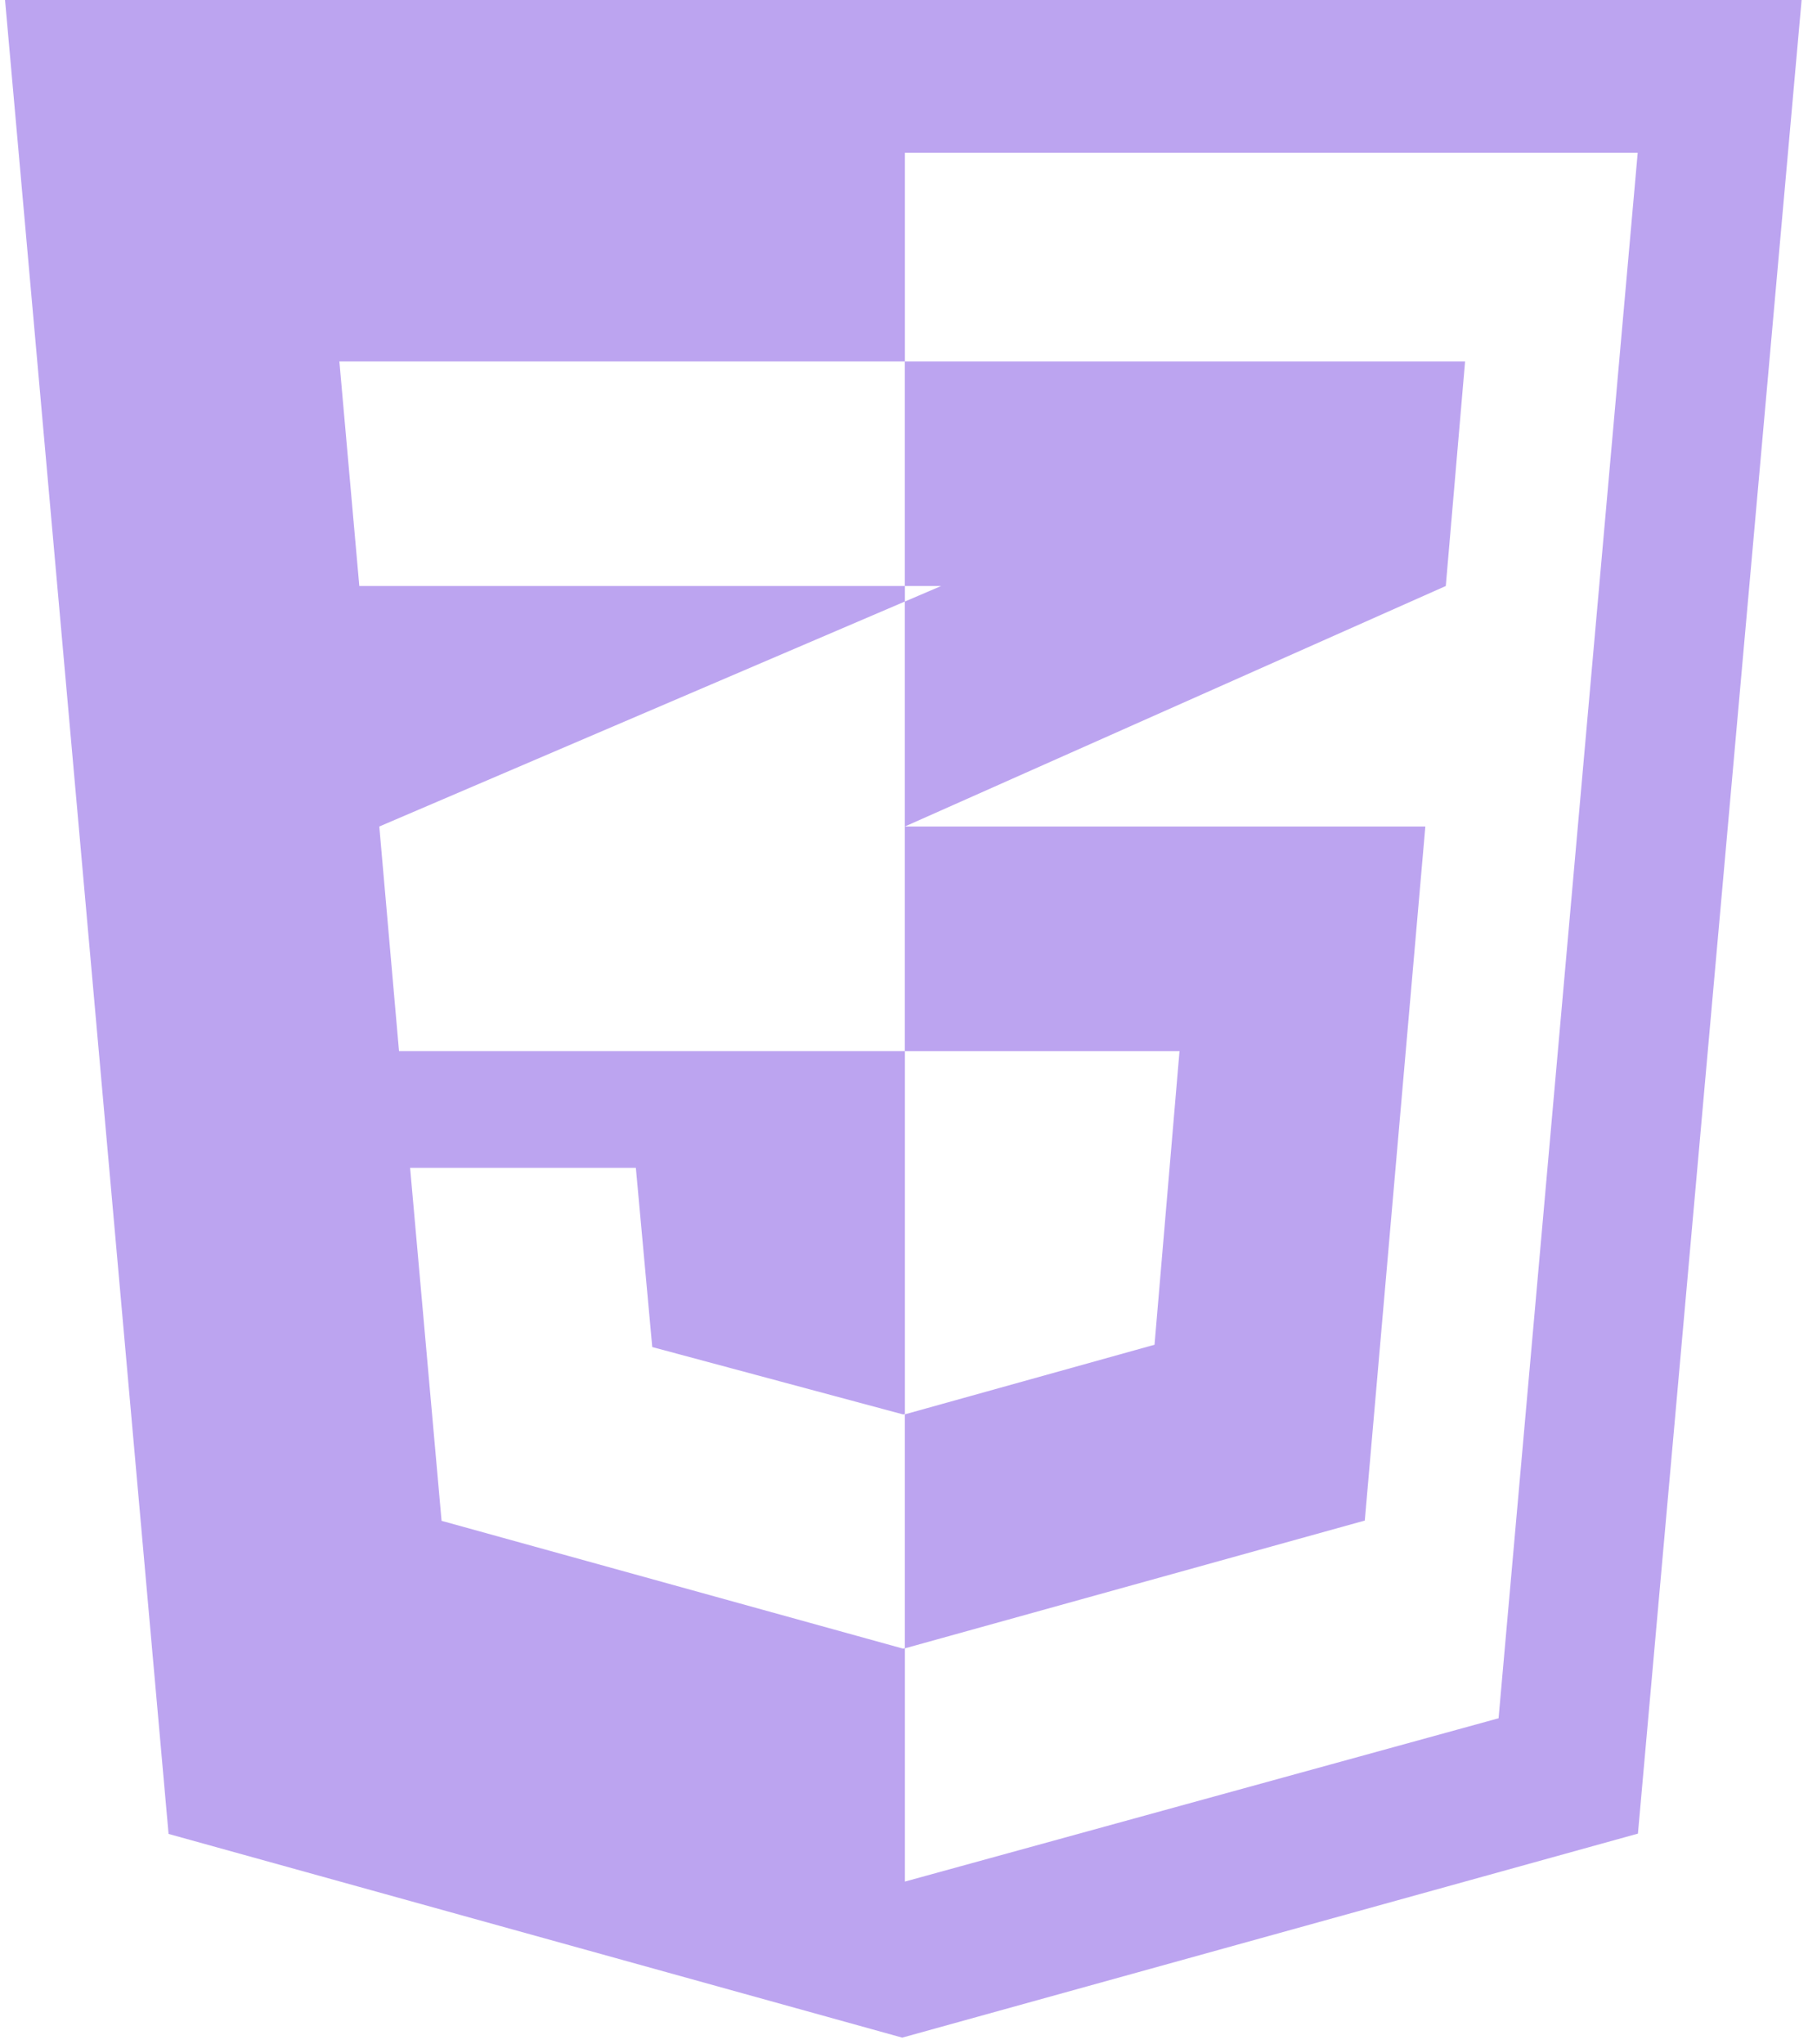 <svg width="40" height="45" viewBox="0 0 40 45" fill="none" xmlns="http://www.w3.org/2000/svg">
<path fill-rule="evenodd" clip-rule="evenodd" d="M0.111 0L3.711 40.368L19.862 44.852L36.058 40.361L39.661 0H0.111ZM32.99 37.822L19.92 41.417V36.279L19.88 36.289L9.721 33.476L9.028 25.707H13.998L14.359 29.651L19.881 31.134L19.92 31.128V3.362H36.053L32.99 37.822ZM8.784 23.137V23.137L8.784 23.137H19.919V18.193V18.193V13.241L8.35 18.193H8.35V18.193L8.784 23.137ZM19.919 12.899V7.956H19.869H7.471L7.91 12.899H19.919Z" fill="#7B4AE2" fill-opacity="0.5"/>
<path fill-rule="evenodd" clip-rule="evenodd" d="M20.718 12.899L19.92 13.241V18.193H19.92V23.137H25.966L25.416 29.6L19.92 31.132V36.283L30.045 33.47L31.378 18.193H19.92L31.828 12.899L32.253 7.956H19.92V12.837V12.899H20.718Z" fill="#7B4AE2" fill-opacity="0.5"/>
</svg>
